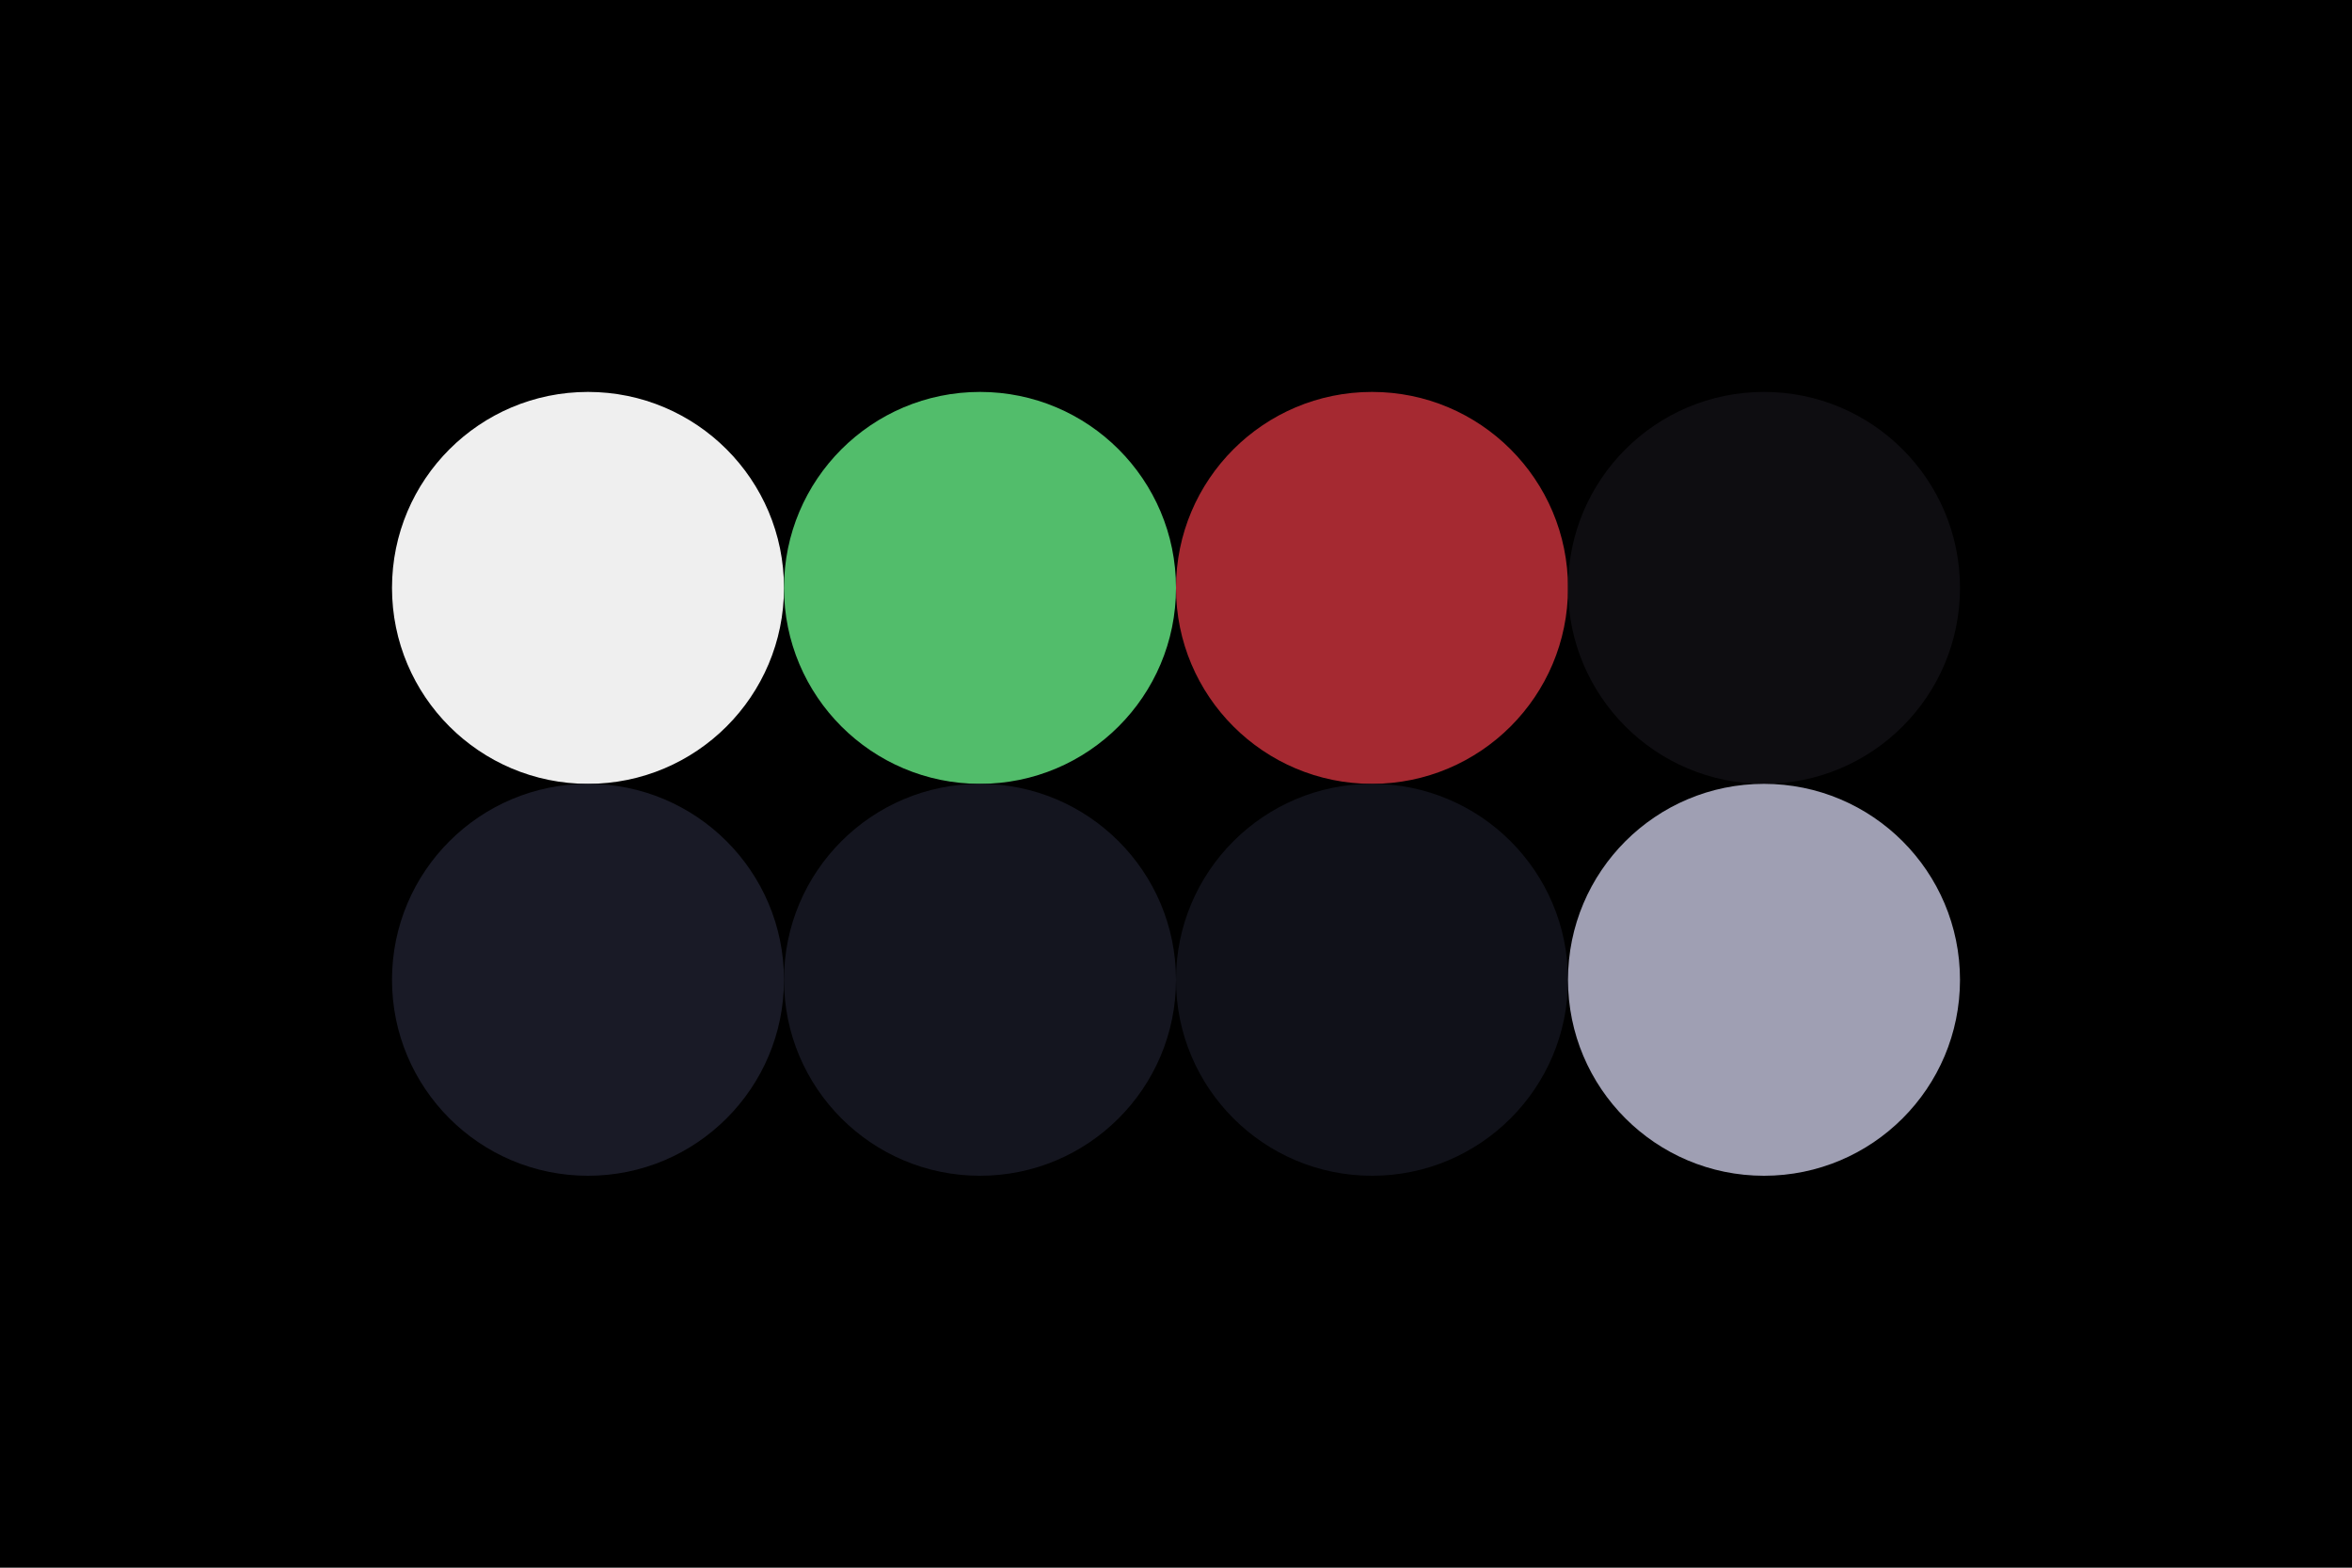 <!-- https://pokemondb.net/sprites/xatu -->
<svg width="96px" height="64px" xmlns="http://www.w3.org/2000/svg" baseProfile="full" version="1.1">
  <rect width='96' height='64'  id='background' fill='#000000'></rect>
  <!-- Foreground -->
  <circle cx='24' cy='24' r='8' id='f_high' fill='#EFEFEF'></circle>
  <circle cx='40' cy='24' r='8' id='f_med' fill='#52BD6B'></circle>
  <circle cx='56' cy='24' r='8' id='f_low' fill='#A52931'></circle>
  <circle cx='72' cy='24' r='8' id='f_inv' fill='#0E0D11'></circle>
  <!-- Background -->
  <circle cx='24' cy='40' r='8' id='b_high' fill='#191A26'></circle>
  <circle cx='40' cy='40' r='8' id='b_med' fill='#14151F'></circle>
  <circle cx='56' cy='40' r='8' id='b_low' fill='#101119'></circle>
  <circle cx='72' cy='40' r='8' id='b_inv' fill='#9F9FB3'></circle>
</svg>